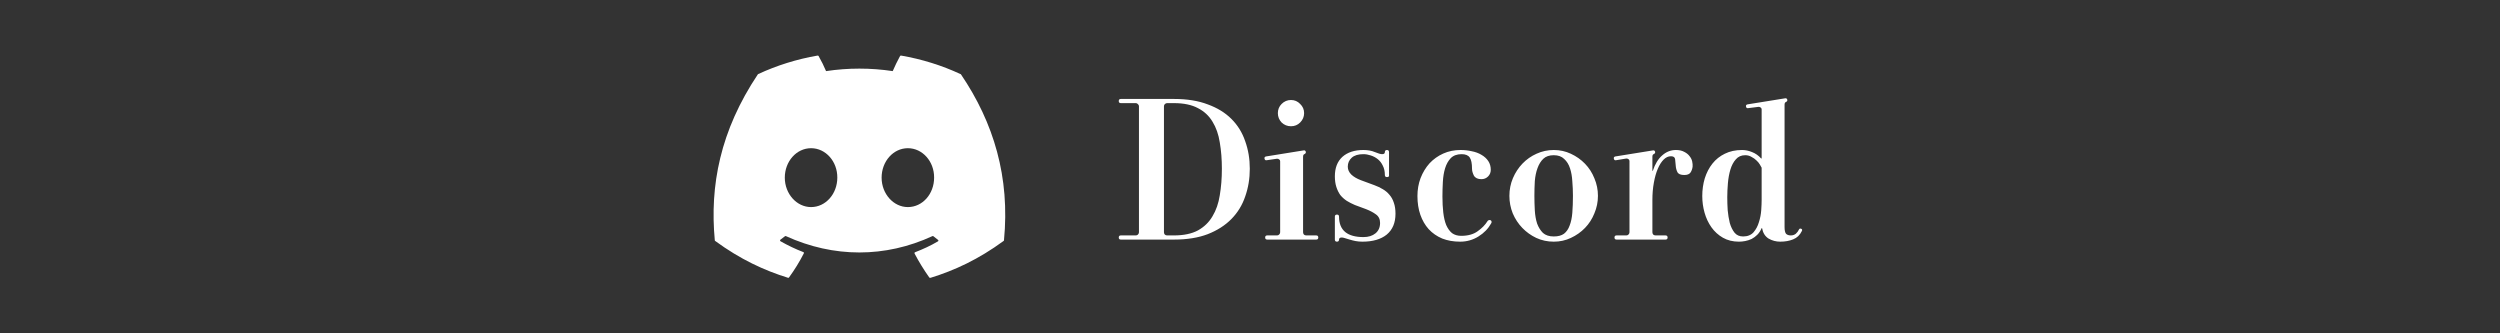 <svg width="240" height="32" viewBox="0 0 240 32" fill="none" xmlns="http://www.w3.org/2000/svg">
<rect x="0" y="0" width="240" height="32" fill="#333333" stroke="none"/>
<path d="M92.195 7.107C90.421 6.28 88.501 5.68 86.501 5.334C86.484 5.333 86.466 5.336 86.45 5.343C86.434 5.35 86.42 5.36 86.408 5.374C86.168 5.814 85.888 6.387 85.701 6.827C83.58 6.507 81.423 6.507 79.302 6.827C79.115 6.374 78.835 5.814 78.582 5.374C78.568 5.347 78.528 5.334 78.488 5.334C76.488 5.68 74.582 6.28 72.795 7.107C72.781 7.107 72.768 7.12 72.755 7.134C69.128 12.56 68.128 17.84 68.621 23.067C68.621 23.094 68.635 23.12 68.662 23.134C71.061 24.894 73.368 25.96 75.648 26.667C75.688 26.68 75.728 26.667 75.742 26.64C76.275 25.907 76.755 25.134 77.168 24.32C77.195 24.267 77.168 24.214 77.115 24.2C76.355 23.907 75.635 23.56 74.928 23.16C74.875 23.134 74.875 23.054 74.915 23.014C75.061 22.907 75.208 22.787 75.355 22.68C75.382 22.654 75.421 22.654 75.448 22.667C80.035 24.76 84.981 24.76 89.515 22.667C89.541 22.654 89.582 22.654 89.608 22.68C89.755 22.8 89.901 22.907 90.048 23.027C90.102 23.067 90.102 23.147 90.035 23.174C89.341 23.587 88.608 23.92 87.848 24.214C87.795 24.227 87.781 24.294 87.795 24.334C88.222 25.147 88.701 25.92 89.222 26.654C89.261 26.667 89.302 26.68 89.341 26.667C91.635 25.96 93.942 24.894 96.341 23.134C96.368 23.12 96.382 23.094 96.382 23.067C96.968 17.027 95.408 11.787 92.248 7.134C92.235 7.12 92.222 7.107 92.195 7.107ZM77.862 19.88C76.488 19.88 75.341 18.614 75.341 17.054C75.341 15.494 76.462 14.227 77.862 14.227C79.275 14.227 80.395 15.507 80.382 17.054C80.382 18.614 79.261 19.88 77.862 19.88ZM87.155 19.88C85.781 19.88 84.635 18.614 84.635 17.054C84.635 15.494 85.755 14.227 87.155 14.227C88.568 14.227 89.688 15.507 89.675 17.054C89.675 18.614 88.568 19.88 87.155 19.88Z" fill="white"/>
<path d="M107.6 23C107.467 23 107.4 22.933 107.4 22.8C107.4 22.667 107.467 22.6 107.6 22.6H109.04C109.12 22.6 109.187 22.573 109.24 22.52C109.307 22.453 109.34 22.38 109.34 22.3V10.2C109.34 10.12 109.307 10.053 109.24 10C109.187 9.933 109.12 9.9 109.04 9.9H107.6C107.467 9.9 107.4 9.833 107.4 9.7C107.4 9.567 107.467 9.5 107.6 9.5H112.7C113.953 9.5 115.033 9.673 115.94 10.02C116.86 10.353 117.62 10.82 118.22 11.42C118.82 12.02 119.26 12.733 119.54 13.56C119.833 14.373 119.98 15.253 119.98 16.2C119.98 17.147 119.833 18.033 119.54 18.86C119.26 19.687 118.82 20.407 118.22 21.02C117.62 21.633 116.86 22.12 115.94 22.48C115.033 22.827 113.953 23 112.7 23H107.6ZM117.3 16.2C117.3 15.293 117.233 14.453 117.1 13.68C116.98 12.907 116.747 12.24 116.4 11.68C116.067 11.12 115.6 10.687 115 10.38C114.4 10.06 113.633 9.9 112.7 9.9H112.04C111.96 9.9 111.887 9.933 111.82 10C111.767 10.053 111.74 10.12 111.74 10.2V22.3C111.74 22.38 111.767 22.453 111.82 22.52C111.887 22.573 111.96 22.6 112.04 22.6H112.7C113.633 22.6 114.4 22.44 115 22.12C115.6 21.787 116.067 21.333 116.4 20.76C116.747 20.187 116.98 19.513 117.1 18.74C117.233 17.953 117.3 17.107 117.3 16.2ZM122.675 10.86C122.675 10.513 122.795 10.22 123.035 9.98C123.288 9.727 123.588 9.6 123.935 9.6C124.282 9.6 124.575 9.727 124.815 9.98C125.068 10.22 125.195 10.513 125.195 10.86C125.195 11.207 125.068 11.507 124.815 11.76C124.575 12 124.282 12.12 123.935 12.12C123.588 12.12 123.288 12 123.035 11.76C122.795 11.507 122.675 11.207 122.675 10.86ZM125.215 14.8C125.135 14.827 125.095 14.913 125.095 15.06V22.3C125.095 22.38 125.122 22.453 125.175 22.52C125.242 22.573 125.315 22.6 125.395 22.6H126.355C126.488 22.6 126.555 22.667 126.555 22.8C126.555 22.933 126.488 23 126.355 23H121.655C121.522 23 121.455 22.933 121.455 22.8C121.455 22.667 121.522 22.6 121.655 22.6H122.595C122.675 22.6 122.742 22.573 122.795 22.52C122.862 22.453 122.895 22.38 122.895 22.3V15.48C122.895 15.4 122.862 15.34 122.795 15.3C122.728 15.247 122.655 15.227 122.575 15.24L121.615 15.38C121.495 15.407 121.422 15.36 121.395 15.24C121.368 15.12 121.415 15.047 121.535 15.02L125.135 14.44C125.242 14.413 125.315 14.453 125.355 14.56C125.382 14.667 125.335 14.747 125.215 14.8ZM128.547 20.8C128.547 21.453 128.747 21.947 129.147 22.28C129.547 22.6 130.127 22.76 130.887 22.76C131.367 22.76 131.754 22.64 132.047 22.4C132.34 22.16 132.487 21.827 132.487 21.4C132.487 21.04 132.354 20.767 132.087 20.58C131.834 20.393 131.52 20.227 131.147 20.08L130.067 19.68C129.787 19.56 129.527 19.427 129.287 19.28C129.047 19.12 128.84 18.933 128.667 18.72C128.507 18.493 128.38 18.233 128.287 17.94C128.194 17.647 128.147 17.307 128.147 16.92C128.147 16.12 128.387 15.5 128.867 15.06C129.36 14.62 130.034 14.4 130.887 14.4C131.314 14.4 131.68 14.467 131.987 14.6C132.307 14.733 132.54 14.8 132.687 14.8C132.86 14.8 132.947 14.733 132.947 14.6C132.947 14.467 133.014 14.4 133.147 14.4C133.28 14.4 133.347 14.467 133.347 14.6V16.8C133.36 16.867 133.347 16.92 133.307 16.96C133.267 16.987 133.214 17 133.147 17C133.014 17 132.947 16.933 132.947 16.8C132.947 16.453 132.88 16.153 132.747 15.9C132.627 15.647 132.467 15.44 132.267 15.28C132.067 15.12 131.84 15 131.587 14.92C131.347 14.84 131.114 14.8 130.887 14.8C130.394 14.8 130.02 14.913 129.767 15.14C129.514 15.367 129.387 15.653 129.387 16C129.387 16.28 129.5 16.533 129.727 16.76C129.954 16.973 130.26 17.153 130.647 17.3L131.947 17.78C132.24 17.887 132.507 18.013 132.747 18.16C133 18.307 133.214 18.487 133.387 18.7C133.574 18.913 133.714 19.167 133.807 19.46C133.914 19.753 133.967 20.107 133.967 20.52C133.967 21.387 133.687 22.053 133.127 22.52C132.567 22.973 131.787 23.2 130.787 23.2C130.56 23.2 130.34 23.18 130.127 23.14C129.927 23.1 129.74 23.053 129.567 23C129.394 22.947 129.24 22.9 129.107 22.86C128.987 22.82 128.887 22.8 128.807 22.8C128.634 22.8 128.547 22.867 128.547 23C128.547 23.133 128.48 23.2 128.347 23.2C128.214 23.2 128.147 23.133 128.147 23V20.8C128.147 20.667 128.214 20.6 128.347 20.6C128.48 20.6 128.547 20.667 128.547 20.8ZM143.154 21.44C142.874 21.947 142.468 22.367 141.934 22.7C141.401 23.033 140.814 23.2 140.174 23.2C139.534 23.2 138.961 23.1 138.454 22.9C137.948 22.687 137.514 22.387 137.154 22C136.808 21.613 136.541 21.153 136.354 20.62C136.168 20.087 136.074 19.487 136.074 18.82C136.074 18.207 136.174 17.633 136.374 17.1C136.588 16.553 136.874 16.08 137.234 15.68C137.608 15.28 138.048 14.967 138.554 14.74C139.061 14.513 139.614 14.4 140.214 14.4C140.588 14.4 140.948 14.44 141.294 14.52C141.641 14.587 141.948 14.7 142.214 14.86C142.494 15.02 142.714 15.22 142.874 15.46C143.034 15.7 143.114 15.98 143.114 16.3C143.114 16.553 143.028 16.767 142.854 16.94C142.681 17.113 142.468 17.2 142.214 17.2C141.868 17.2 141.628 17.087 141.494 16.86C141.374 16.62 141.314 16.4 141.314 16.2C141.314 15.693 141.241 15.333 141.094 15.12C140.948 14.907 140.688 14.8 140.314 14.8C139.874 14.8 139.528 14.927 139.274 15.18C139.034 15.433 138.854 15.753 138.734 16.14C138.614 16.527 138.541 16.967 138.514 17.46C138.488 17.94 138.474 18.407 138.474 18.86C138.474 19.42 138.501 19.933 138.554 20.4C138.608 20.867 138.701 21.267 138.834 21.6C138.981 21.933 139.168 22.193 139.394 22.38C139.634 22.553 139.928 22.64 140.274 22.64C140.928 22.64 141.454 22.493 141.854 22.2C142.268 21.907 142.581 21.587 142.794 21.24C142.821 21.187 142.861 21.153 142.914 21.14C142.968 21.113 143.028 21.113 143.094 21.14C143.161 21.18 143.194 21.233 143.194 21.3C143.194 21.353 143.181 21.4 143.154 21.44ZM147.302 18.8C147.302 19.267 147.316 19.733 147.342 20.2C147.369 20.667 147.442 21.087 147.562 21.46C147.696 21.82 147.882 22.12 148.122 22.36C148.376 22.587 148.722 22.7 149.162 22.7C149.576 22.7 149.902 22.613 150.142 22.44C150.382 22.253 150.562 21.993 150.682 21.66C150.816 21.327 150.902 20.92 150.942 20.44C150.982 19.947 151.002 19.4 151.002 18.8C151.002 18.333 150.982 17.867 150.942 17.4C150.916 16.933 150.842 16.52 150.722 16.16C150.602 15.787 150.416 15.487 150.162 15.26C149.922 15.02 149.589 14.9 149.162 14.9C148.736 14.9 148.402 15.013 148.162 15.24C147.922 15.467 147.736 15.767 147.602 16.14C147.469 16.5 147.382 16.913 147.342 17.38C147.316 17.847 147.302 18.32 147.302 18.8ZM144.902 18.8C144.902 18.2 145.016 17.633 145.242 17.1C145.469 16.567 145.776 16.1 146.162 15.7C146.549 15.3 146.996 14.987 147.502 14.76C148.022 14.52 148.576 14.4 149.162 14.4C149.749 14.4 150.296 14.52 150.802 14.76C151.322 15 151.776 15.32 152.162 15.72C152.549 16.12 152.849 16.587 153.062 17.12C153.289 17.653 153.402 18.213 153.402 18.8C153.402 19.387 153.289 19.947 153.062 20.48C152.849 21.013 152.549 21.48 152.162 21.88C151.776 22.28 151.322 22.6 150.802 22.84C150.296 23.08 149.749 23.2 149.162 23.2C148.562 23.2 148.002 23.08 147.482 22.84C146.976 22.6 146.529 22.28 146.142 21.88C145.756 21.48 145.449 21.013 145.222 20.48C145.009 19.947 144.902 19.387 144.902 18.8ZM158.63 22.3C158.63 22.38 158.657 22.453 158.71 22.52C158.777 22.573 158.85 22.6 158.93 22.6H159.89C160.023 22.6 160.09 22.667 160.09 22.8C160.09 22.933 160.023 23 159.89 23H155.19C155.057 23 154.99 22.933 154.99 22.8C154.99 22.667 155.057 22.6 155.19 22.6H156.13C156.21 22.6 156.277 22.573 156.33 22.52C156.397 22.453 156.43 22.38 156.43 22.3V15.46C156.43 15.38 156.397 15.32 156.33 15.28C156.263 15.227 156.19 15.207 156.11 15.22L155.15 15.38C155.03 15.407 154.957 15.36 154.93 15.24C154.903 15.12 154.95 15.047 155.07 15.02L158.67 14.44C158.777 14.413 158.85 14.453 158.89 14.56C158.917 14.667 158.87 14.747 158.75 14.8C158.67 14.827 158.63 14.913 158.63 15.06V16.4H158.67C158.883 15.747 159.183 15.253 159.57 14.92C159.957 14.573 160.397 14.4 160.89 14.4C161.21 14.4 161.477 14.46 161.69 14.58C161.903 14.687 162.07 14.82 162.19 14.98C162.323 15.14 162.41 15.313 162.45 15.5C162.49 15.687 162.503 15.853 162.49 16C162.463 16.213 162.397 16.4 162.29 16.56C162.183 16.72 161.983 16.8 161.69 16.8C161.343 16.8 161.123 16.707 161.03 16.52C160.937 16.333 160.883 16.127 160.87 15.9C160.857 15.673 160.837 15.467 160.81 15.28C160.783 15.093 160.65 15 160.41 15C160.157 15 159.923 15.107 159.71 15.32C159.497 15.533 159.31 15.827 159.15 16.2C158.99 16.573 158.863 17.02 158.77 17.54C158.677 18.047 158.63 18.6 158.63 19.2V22.3ZM165.818 18.94C165.818 19.327 165.831 19.74 165.858 20.18C165.898 20.607 165.965 21.013 166.058 21.4C166.165 21.773 166.318 22.087 166.518 22.34C166.718 22.58 166.991 22.7 167.338 22.7C167.765 22.7 168.098 22.567 168.338 22.3C168.578 22.02 168.751 21.693 168.858 21.32C168.978 20.947 169.051 20.567 169.078 20.18C169.105 19.78 169.118 19.453 169.118 19.2V16.1C169.078 16.02 169.018 15.913 168.938 15.78C168.858 15.647 168.751 15.52 168.618 15.4C168.485 15.267 168.325 15.153 168.138 15.06C167.965 14.953 167.765 14.9 167.538 14.9C167.165 14.9 166.865 15.033 166.638 15.3C166.411 15.553 166.238 15.88 166.118 16.28C165.998 16.68 165.918 17.12 165.878 17.6C165.838 18.067 165.818 18.513 165.818 18.94ZM169.118 15.2V10.5C169.118 10.42 169.085 10.36 169.018 10.32C168.951 10.267 168.878 10.247 168.798 10.26L167.838 10.38C167.718 10.407 167.645 10.36 167.618 10.24C167.591 10.12 167.638 10.047 167.758 10.02L171.358 9.44C171.465 9.413 171.538 9.453 171.578 9.56C171.605 9.667 171.558 9.747 171.438 9.8C171.358 9.827 171.318 9.913 171.318 10.06V21.8C171.318 22.107 171.365 22.32 171.458 22.44C171.565 22.547 171.718 22.6 171.918 22.6C172.105 22.6 172.265 22.547 172.398 22.44C172.531 22.32 172.631 22.187 172.698 22.04C172.738 21.947 172.811 21.92 172.918 21.96C173.011 22 173.031 22.073 172.978 22.18C172.791 22.567 172.511 22.833 172.138 22.98C171.778 23.127 171.365 23.2 170.898 23.2C170.498 23.2 170.125 23.1 169.778 22.9C169.445 22.687 169.238 22.353 169.158 21.9H169.118C169.011 22.153 168.871 22.367 168.698 22.54C168.538 22.7 168.358 22.833 168.158 22.94C167.958 23.033 167.751 23.1 167.538 23.14C167.338 23.18 167.138 23.2 166.938 23.2C166.351 23.2 165.838 23.073 165.398 22.82C164.958 22.567 164.591 22.233 164.298 21.82C164.005 21.407 163.785 20.94 163.638 20.42C163.491 19.9 163.418 19.367 163.418 18.82C163.418 18.22 163.498 17.653 163.658 17.12C163.831 16.573 164.078 16.1 164.398 15.7C164.718 15.3 165.111 14.987 165.578 14.76C166.058 14.52 166.611 14.4 167.238 14.4C167.558 14.4 167.878 14.467 168.198 14.6C168.518 14.72 168.811 14.927 169.078 15.22L169.118 15.2Z" fill="white"/>
</svg>
